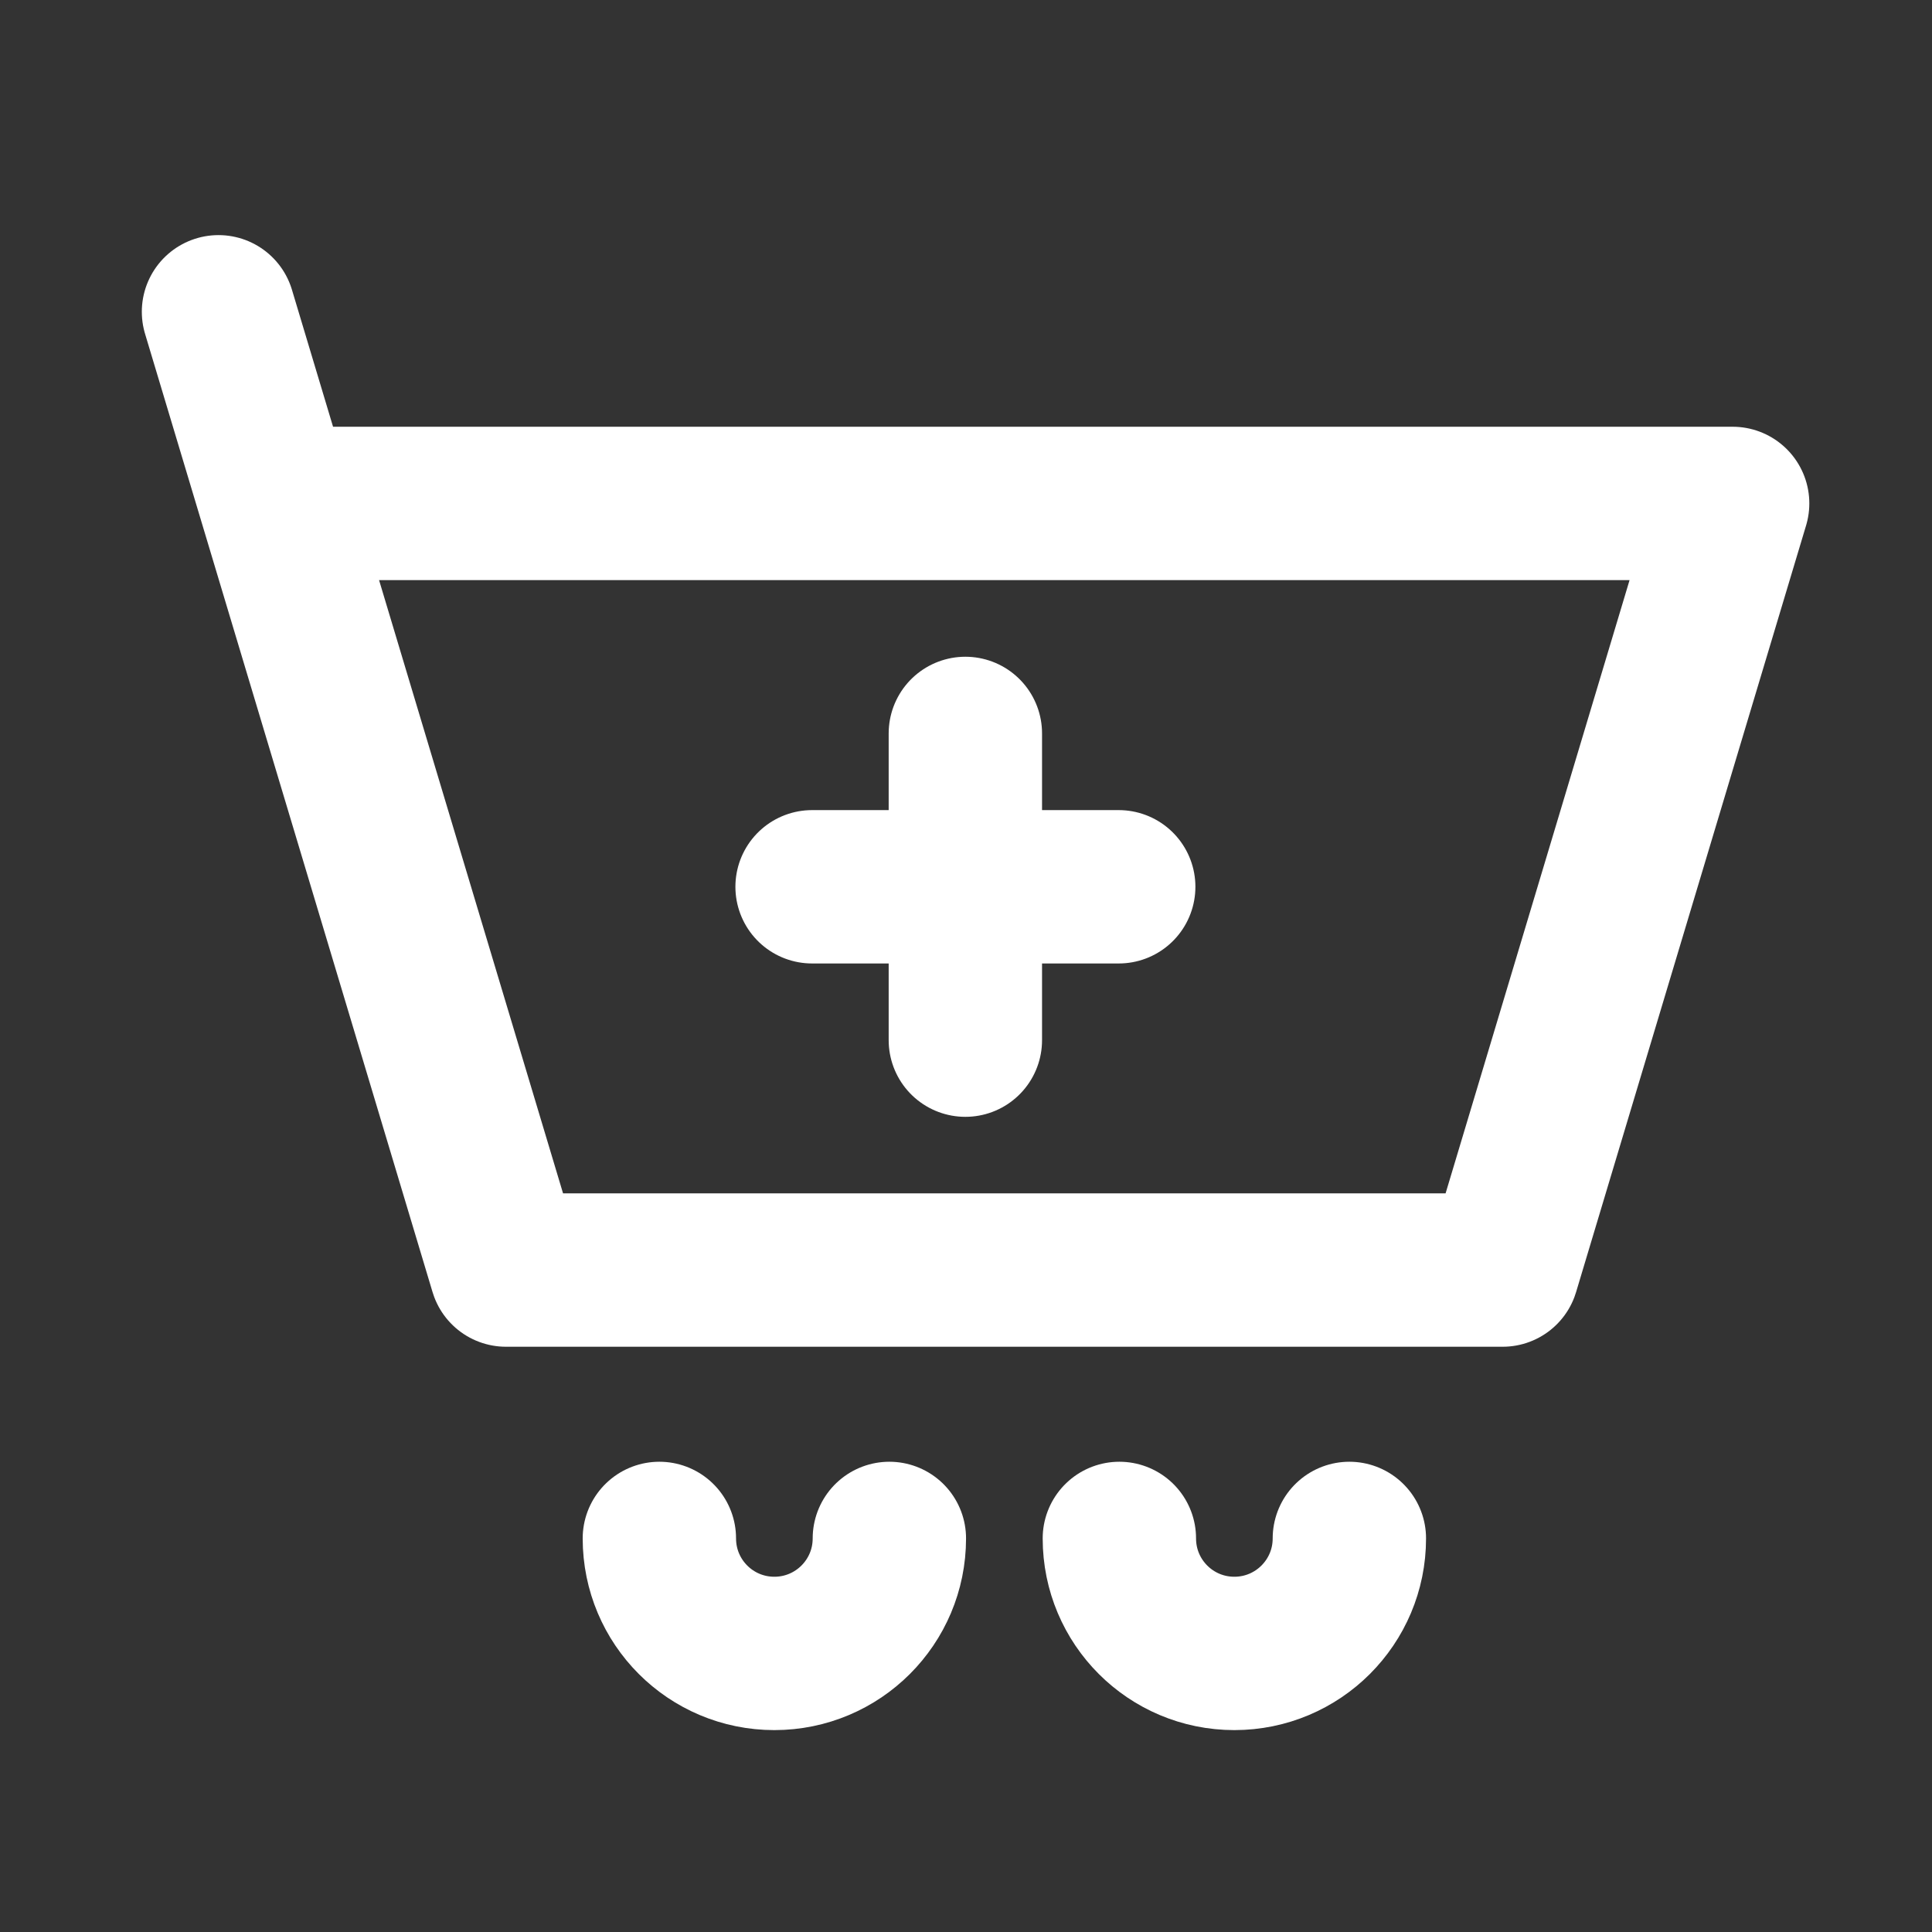 <svg width="21" height="21" viewBox="0 0 21 21" fill="none" xmlns="http://www.w3.org/2000/svg">
<rect x="0" y="0" width="21" height="21" fill="#333333" stroke="none"/>
<path d="M3 5.472H18.833L16.333 13.805H5.5L3 5.472ZM3 5.472L2.375 3.389" stroke="white" stroke-width="1.667" stroke-linecap="round" stroke-linejoin="round"/>
<path d="M8.827 9.639H10.493M10.493 9.639H12.16M10.493 9.639V7.972M10.493 9.639V11.306" stroke="white" stroke-width="1.667" stroke-linecap="round" stroke-linejoin="round"/>
<path d="M9.667 16.722C9.667 17.413 9.107 17.972 8.417 17.972C7.726 17.972 7.167 17.413 7.167 16.722" stroke="white" stroke-width="1.667" stroke-linecap="round" stroke-linejoin="round"/>
<path d="M14.667 16.722C14.667 17.413 14.107 17.972 13.417 17.972C12.726 17.972 12.167 17.413 12.167 16.722" stroke="white" stroke-width="1.667" stroke-linecap="round" stroke-linejoin="round"/>
</svg>
